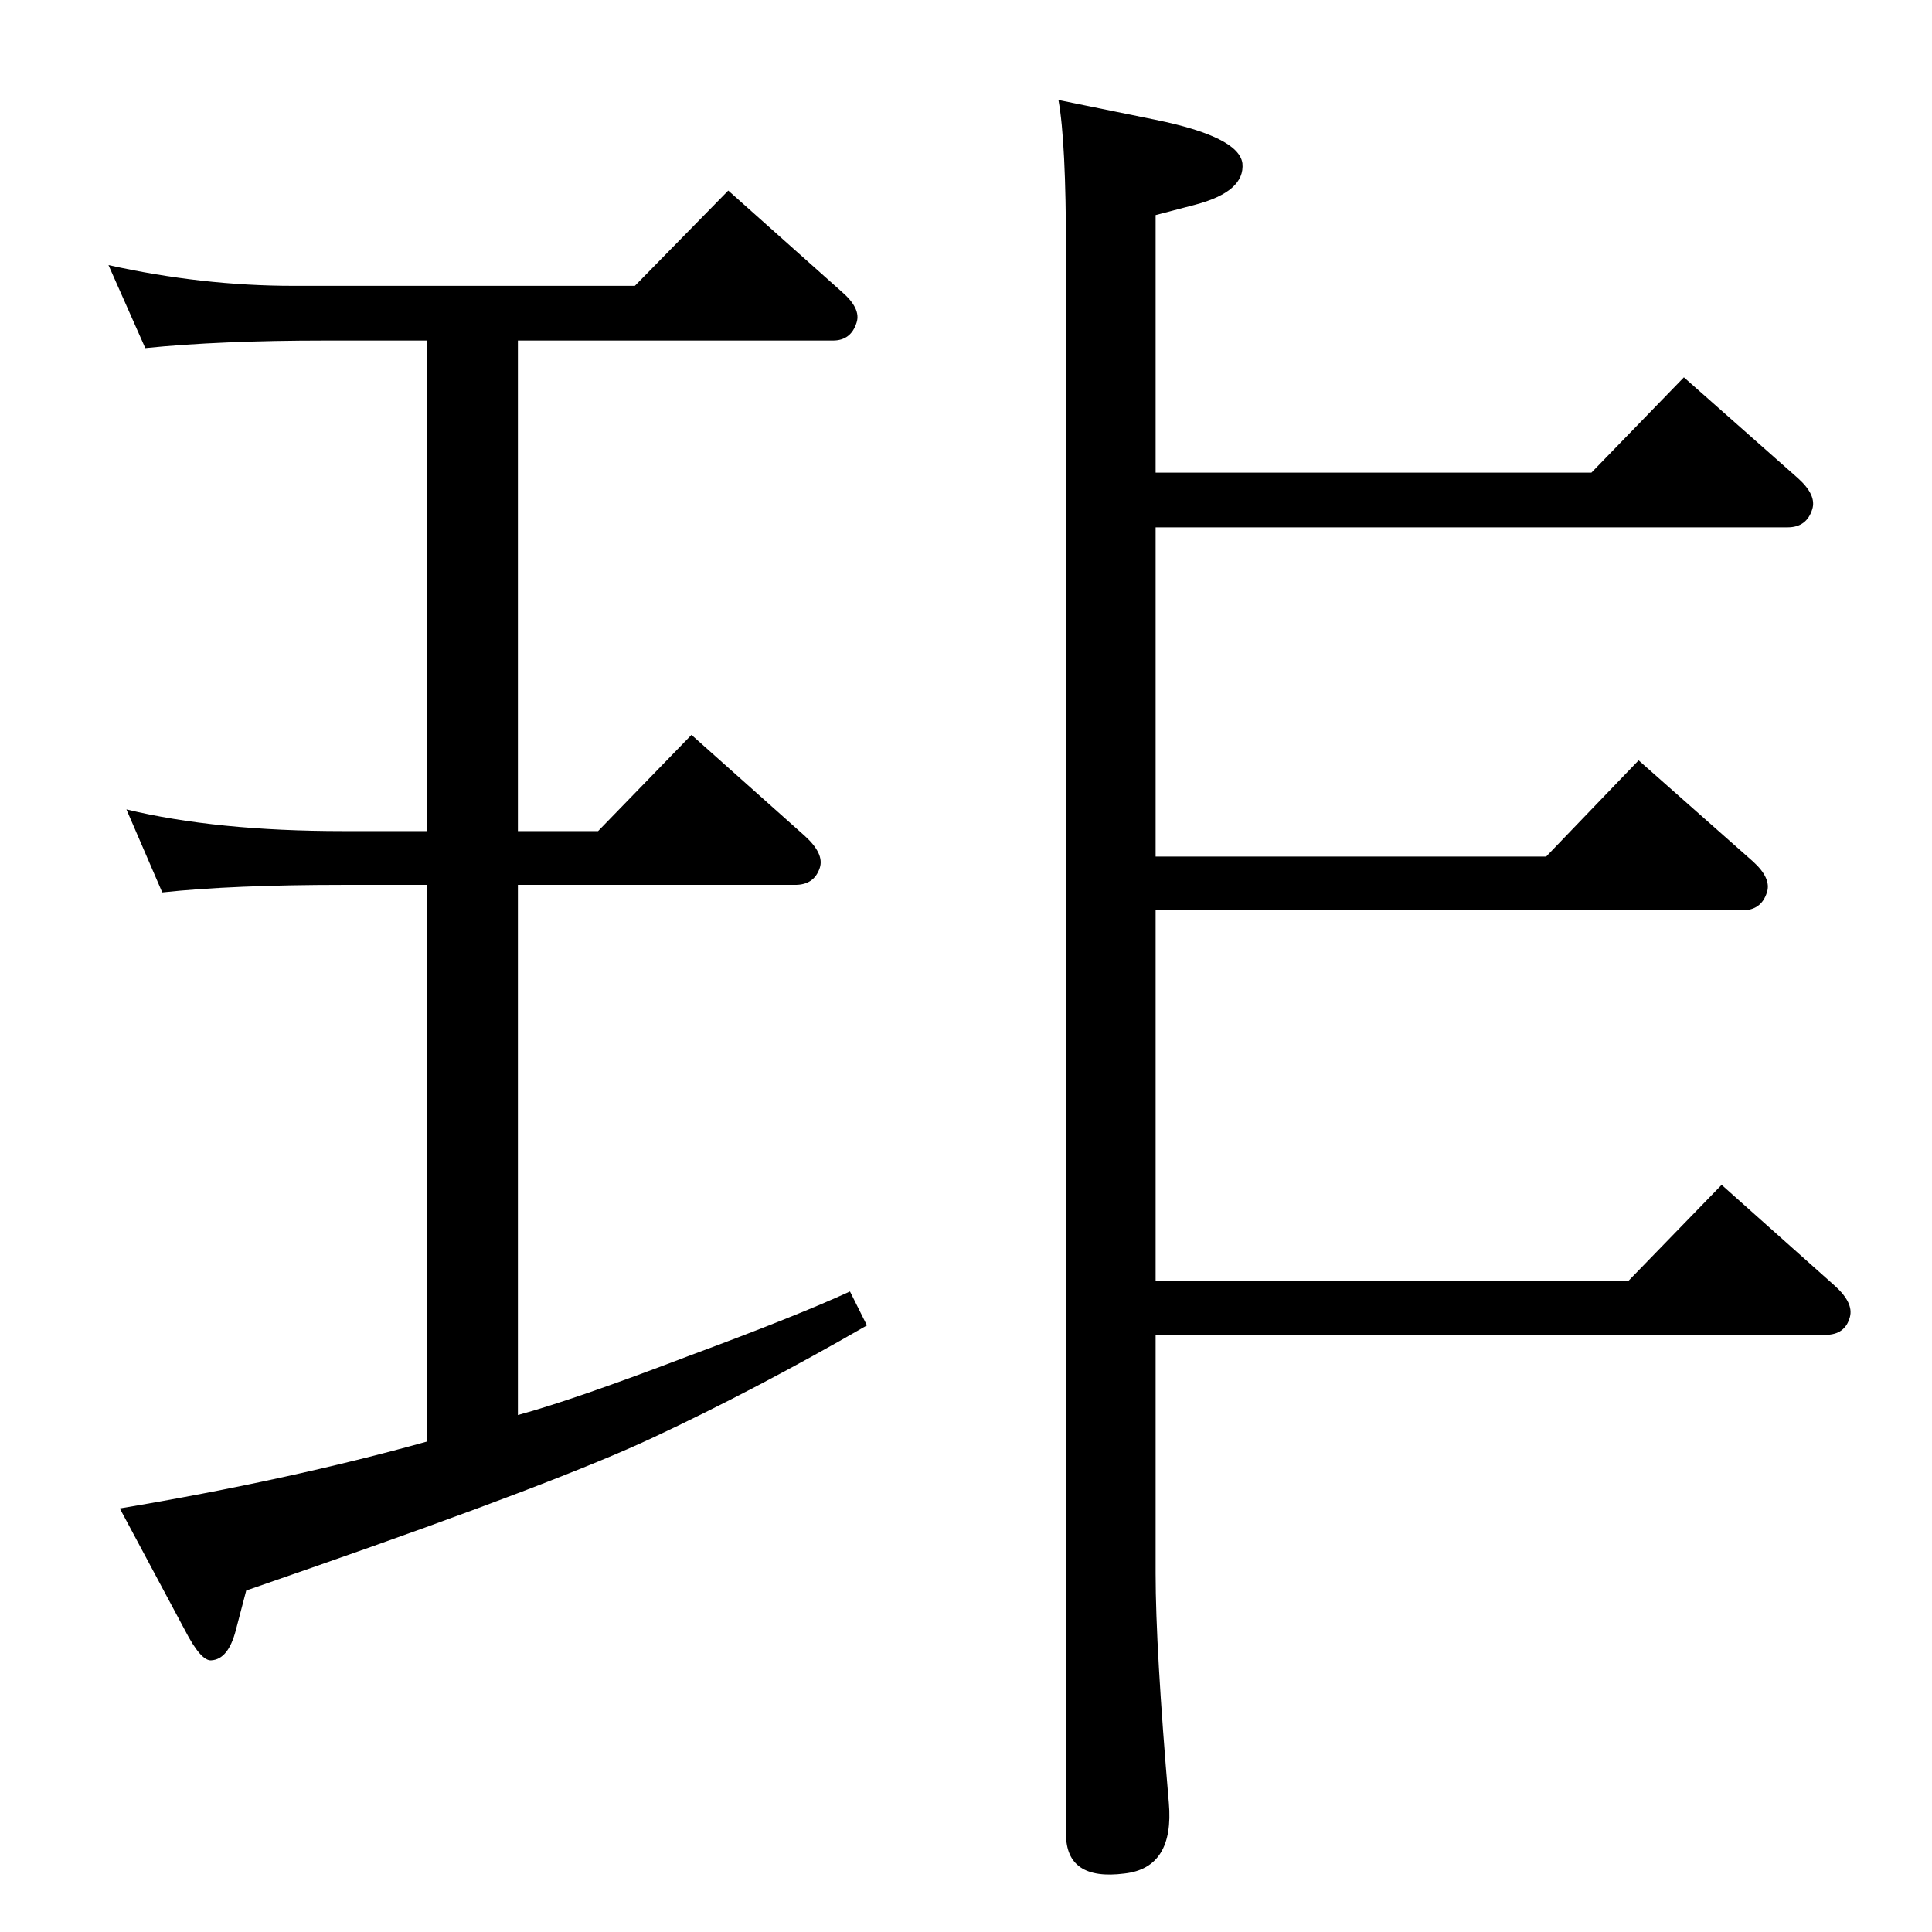<?xml version="1.0" standalone="no"?>
<!DOCTYPE svg PUBLIC "-//W3C//DTD SVG 1.1//EN" "http://www.w3.org/Graphics/SVG/1.1/DTD/svg11.dtd" >
<svg xmlns="http://www.w3.org/2000/svg" xmlns:xlink="http://www.w3.org/1999/xlink" version="1.1" viewBox="0 0 2048 2048">
  <g transform="matrix(1 0 0 -1 0 2048)">
   <path fill="currentColor"
d="M1122 1942l103 -21q88 -18 92 -46q3 -30 -50 -44l-42 -11v-273h462l98 101l121 -107q20 -18 15 -33q-6 -19 -26 -19h-670v-349h414l98 102l121 -107q20 -18 15 -33q-6 -19 -26 -19h-622v-393h501l99 102l120 -107q20 -18 16 -33q-5 -19 -26 -19h-710v-253q0 -79 14 -243
q6 -69 -47 -75q-62 -8 -62 42v1678q0 116 -8 160zM453 520v590h-89q-117 0 -192 -8l-38 88q95 -23 230 -23h89v520h-108q-112 0 -191 -8l-39 88q99 -22 196 -22h362l99 101l120 -107q21 -18 16 -33q-6 -19 -25 -19h-334v-520h85l99 102l120 -107q21 -19 16 -34
q-6 -18 -26 -18h-294v-562q59 16 182 63q116 43 170 68l18 -36q-118 -68 -227 -119q-98 -46 -362 -138l-69 -24l-11 -42q-8 -31 -26 -32q-11 -1 -28 32l-69 129q179 30 326 71z" />
  </g>

</svg>
